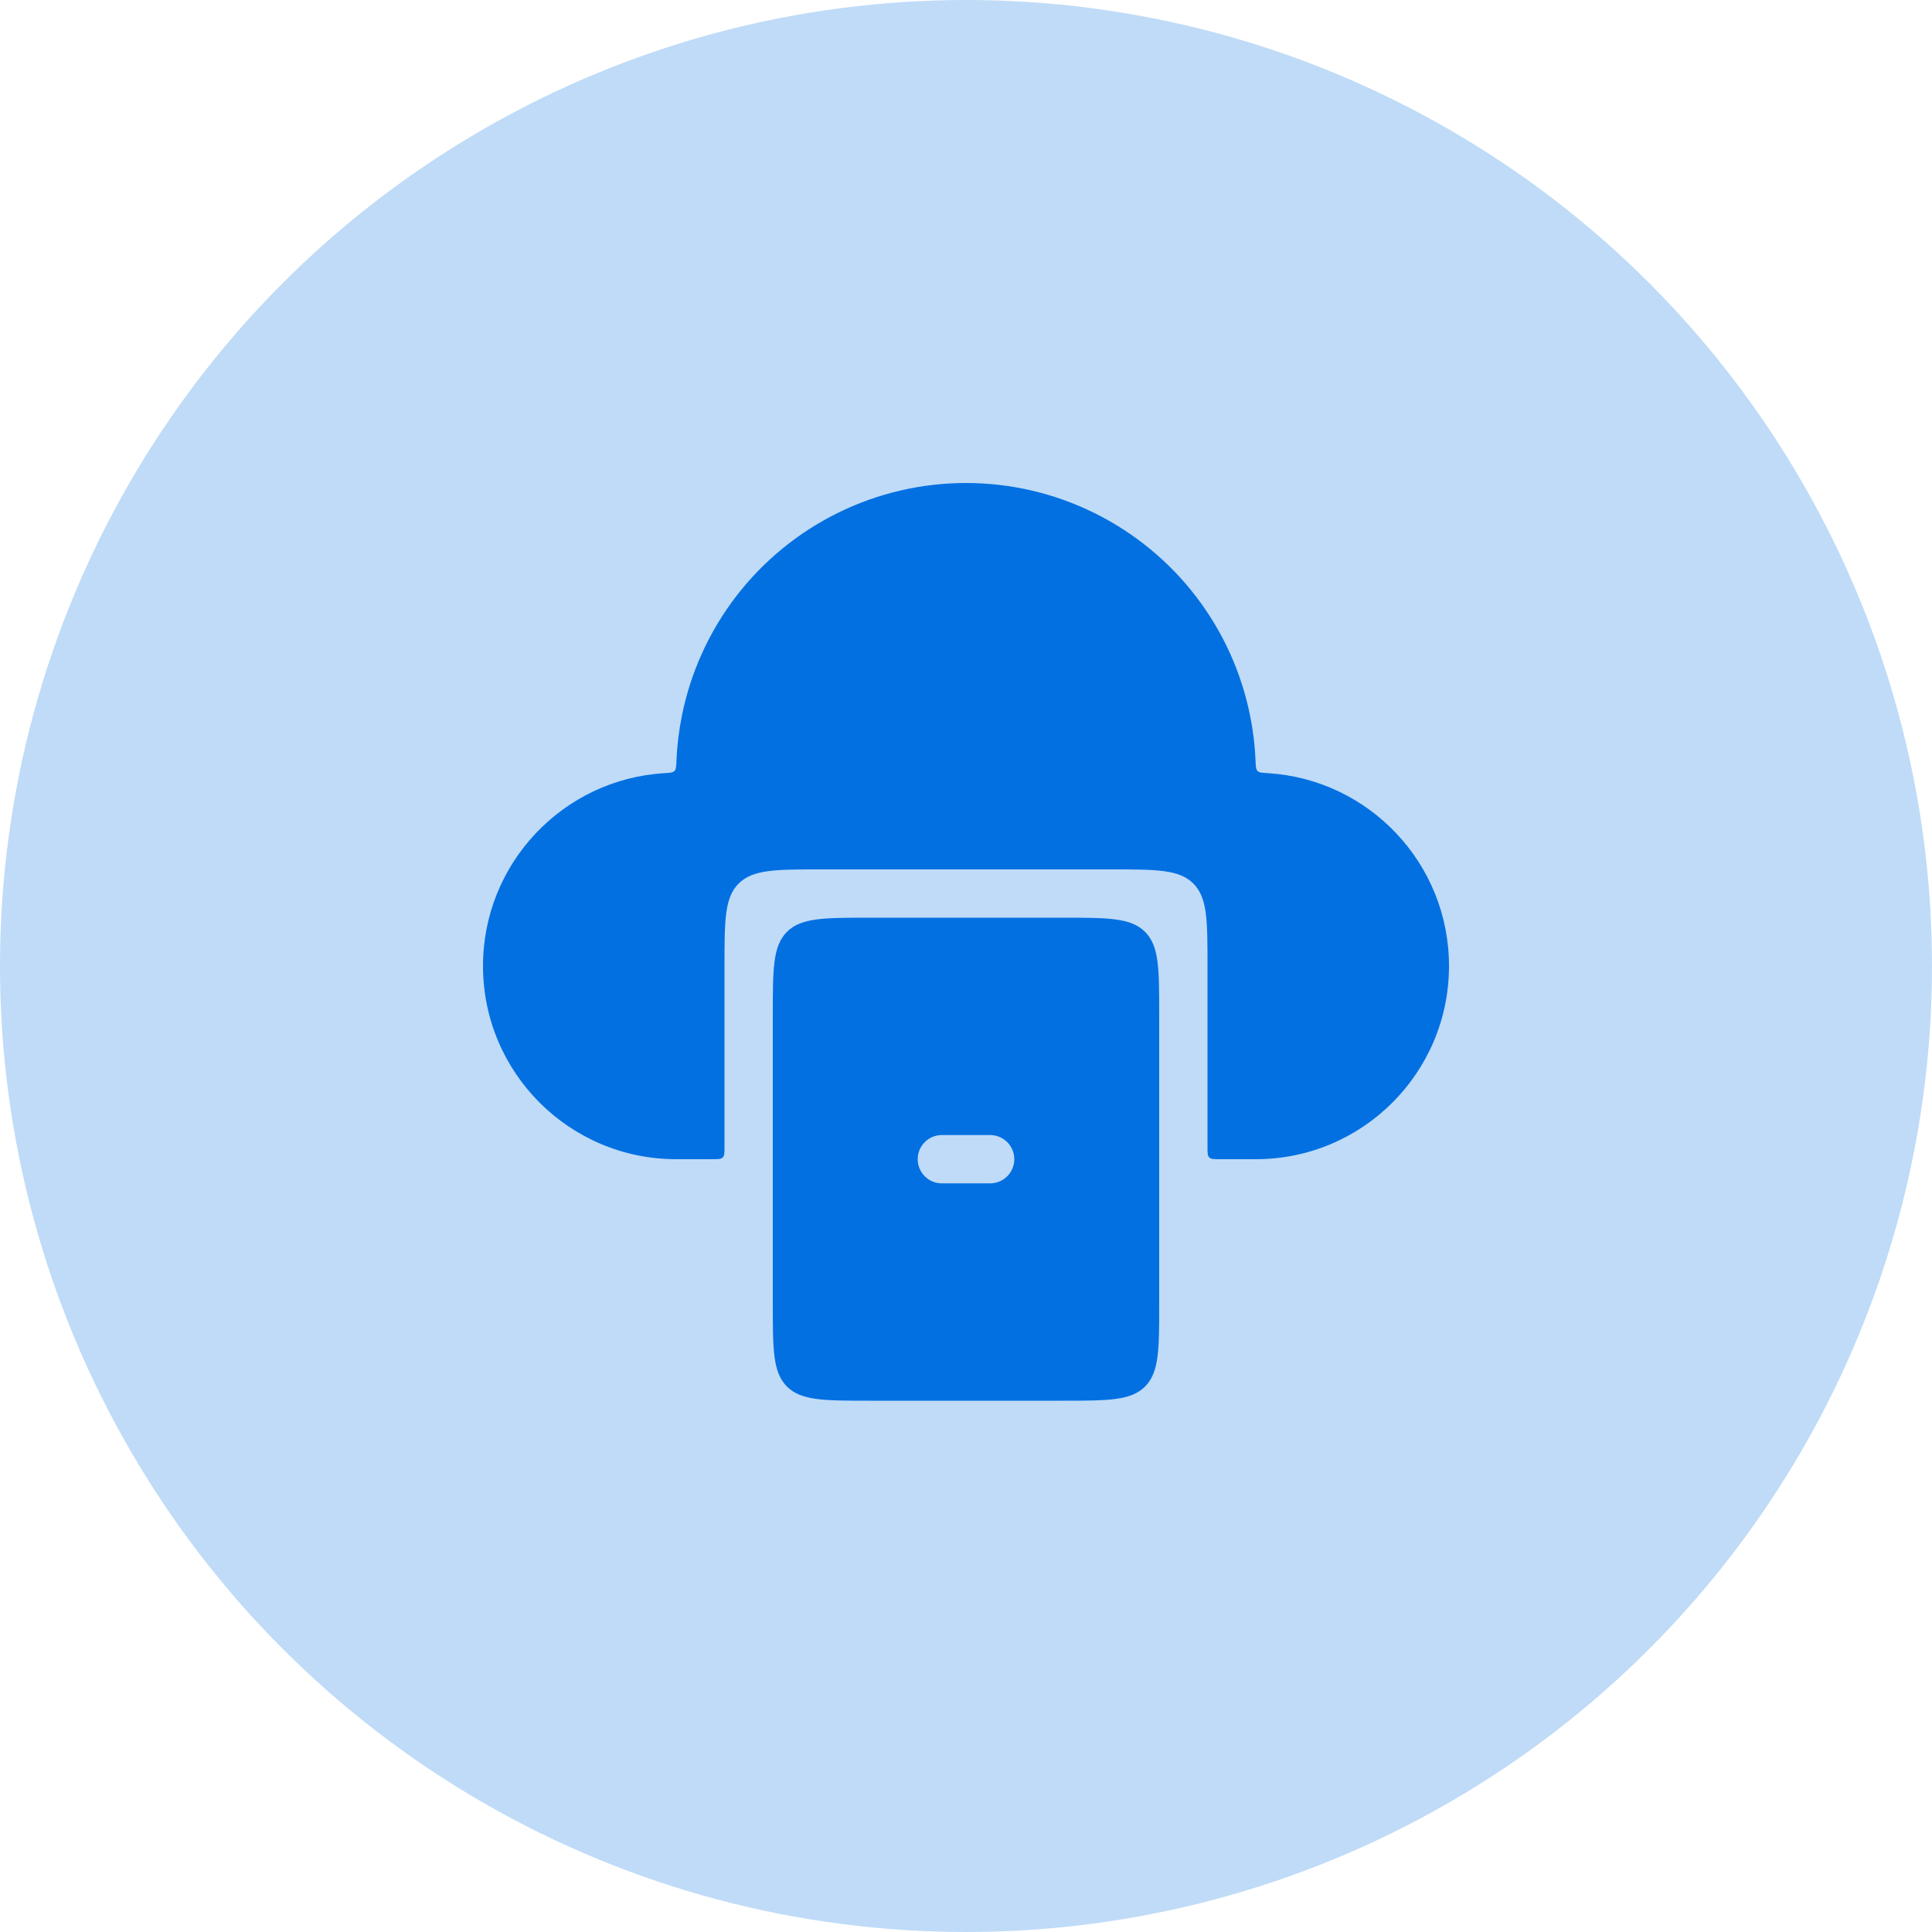 <svg width="80" height="80" viewBox="0 0 80 80" fill="none" xmlns="http://www.w3.org/2000/svg">
<circle cx="40" cy="40" r="40" fill="#0370E2" fill-opacity="0.25"/>
<path d="M51.99 31.5C51.999 31.737 52.004 31.856 52.072 31.924C52.139 31.993 52.259 32.001 52.5 32.015C56.685 32.273 60 35.75 60 40C60 44.418 56.418 48 52 48H50.5C50.264 48 50.146 48 50.073 47.927C50 47.854 50 47.736 50 47.5V40C50 38.114 50 37.172 49.414 36.586C48.828 36 47.886 36 46 36H34C32.114 36 31.172 36 30.586 36.586C30 37.172 30 38.114 30 40V47.5C30 47.736 30 47.854 29.927 47.927C29.854 48 29.736 48 29.5 48H28C23.582 48 20 44.418 20 40C20 35.75 23.315 32.273 27.5 32.015C27.741 32.001 27.861 31.993 27.928 31.924C27.996 31.856 28 31.737 28.01 31.5C28.036 30.883 28.11 30.268 28.231 29.659C28.59 27.854 29.359 26.155 30.48 24.695C31.6 23.235 33.042 22.052 34.693 21.238C36.343 20.423 38.159 20 40 20C41.841 20 43.657 20.423 45.307 21.238C46.958 22.052 48.4 23.235 49.52 24.695C50.641 26.155 51.41 27.854 51.769 29.659C51.891 30.268 51.964 30.883 51.99 31.5Z" fill="#0370E2"/>
<path fill-rule="evenodd" clip-rule="evenodd" d="M32.586 38.586C32 39.172 32 40.114 32 42V54C32 55.886 32 56.828 32.586 57.414C33.172 58 34.114 58 36 58H44C45.886 58 46.828 58 47.414 57.414C48 56.828 48 55.886 48 54V42C48 40.114 48 39.172 47.414 38.586C46.828 38 45.886 38 44 38H36C34.114 38 33.172 38 32.586 38.586ZM39 47C38.448 47 38 47.448 38 48C38 48.552 38.448 49 39 49H41C41.552 49 42 48.552 42 48C42 47.448 41.552 47 41 47H39Z" fill="#0370E2"/>
</svg>
